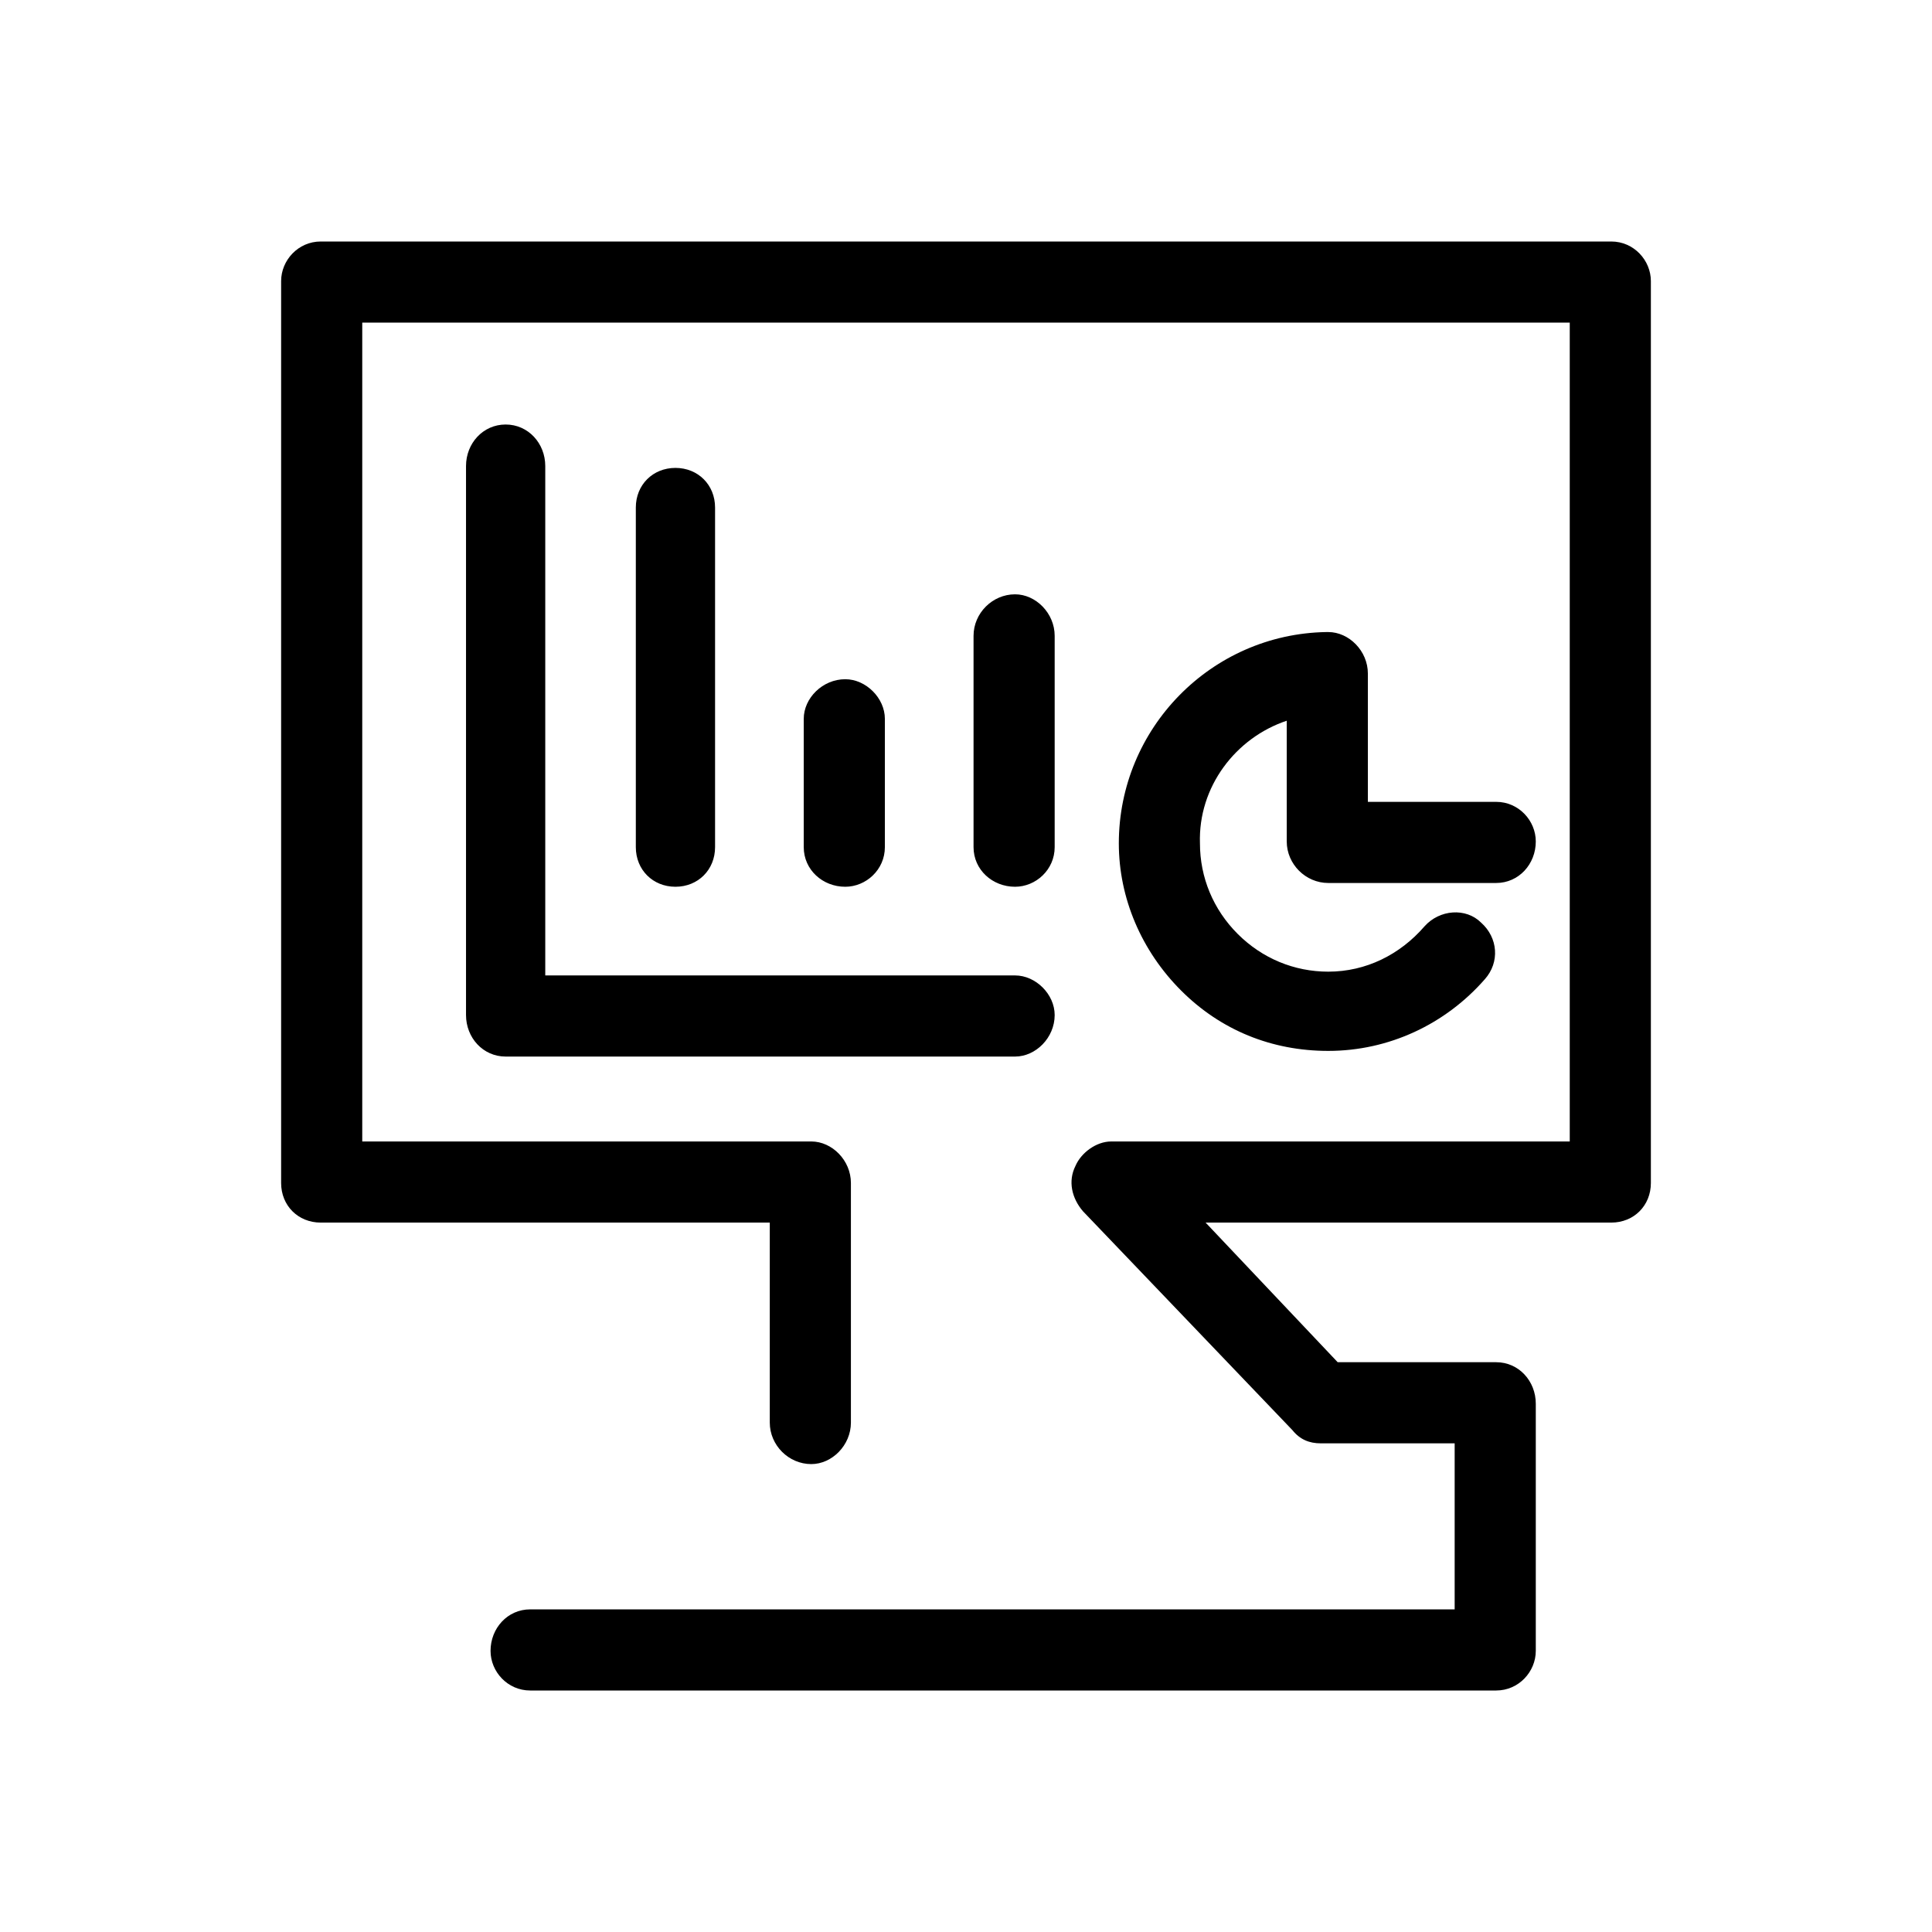 <svg xmlns="http://www.w3.org/2000/svg" viewBox="0 0 1024 1024"><path d="M854 128c12 0 21 10 21 21v478c0 12-9 21-21 21H639l70 74h84c12 0 21 10 21 22v131c0 11-9 21-21 21H281c-12 0-21-10-21-21 0-12 9-22 21-22h490v-88h-71c-6 0-11-2-15-7L574 642c-6-7-8-16-4-24 3-7 11-13 19-13h243V171H192v434h238c11 0 21 10 21 22v127c0 12-10 22-21 22-12 0-22-10-22-22V648H170c-12 0-21-9-21-21V149c0-11 9-21 21-21h684zm-586 97c12 0 21 10 21 22v270h249c11 0 21 10 21 21 0 12-10 22-21 22H268c-12 0-21-10-21-22V247c0-12 9-22 21-22zm111 224c0 12-9 21-21 21s-21-9-21-21V269c0-12 9-21 21-21s21 9 21 21v180zm180 0c0 12-10 21-21 21-12 0-22-9-22-21V337c0-12 10-22 22-22 11 0 21 10 21 22v112zm145-114c11 0 21 10 21 22v68h68c12 0 21 10 21 21 0 12-9 22-21 22h-89c-12 0-22-10-22-22v-64c-27 9-47 35-46 65 0 18 7 35 20 48s30 20 48 20c20 0 38-9 51-24 8-9 22-10 30-2 9 8 10 21 2 30-21 24-51 38-83 38-30 0-57-11-78-32s-33-49-33-78c0-61 49-111 110-112h1zM469 449c0 12-10 21-21 21-12 0-22-9-22-21v-68c0-11 10-21 22-21 11 0 21 10 21 21v68z"/></svg>